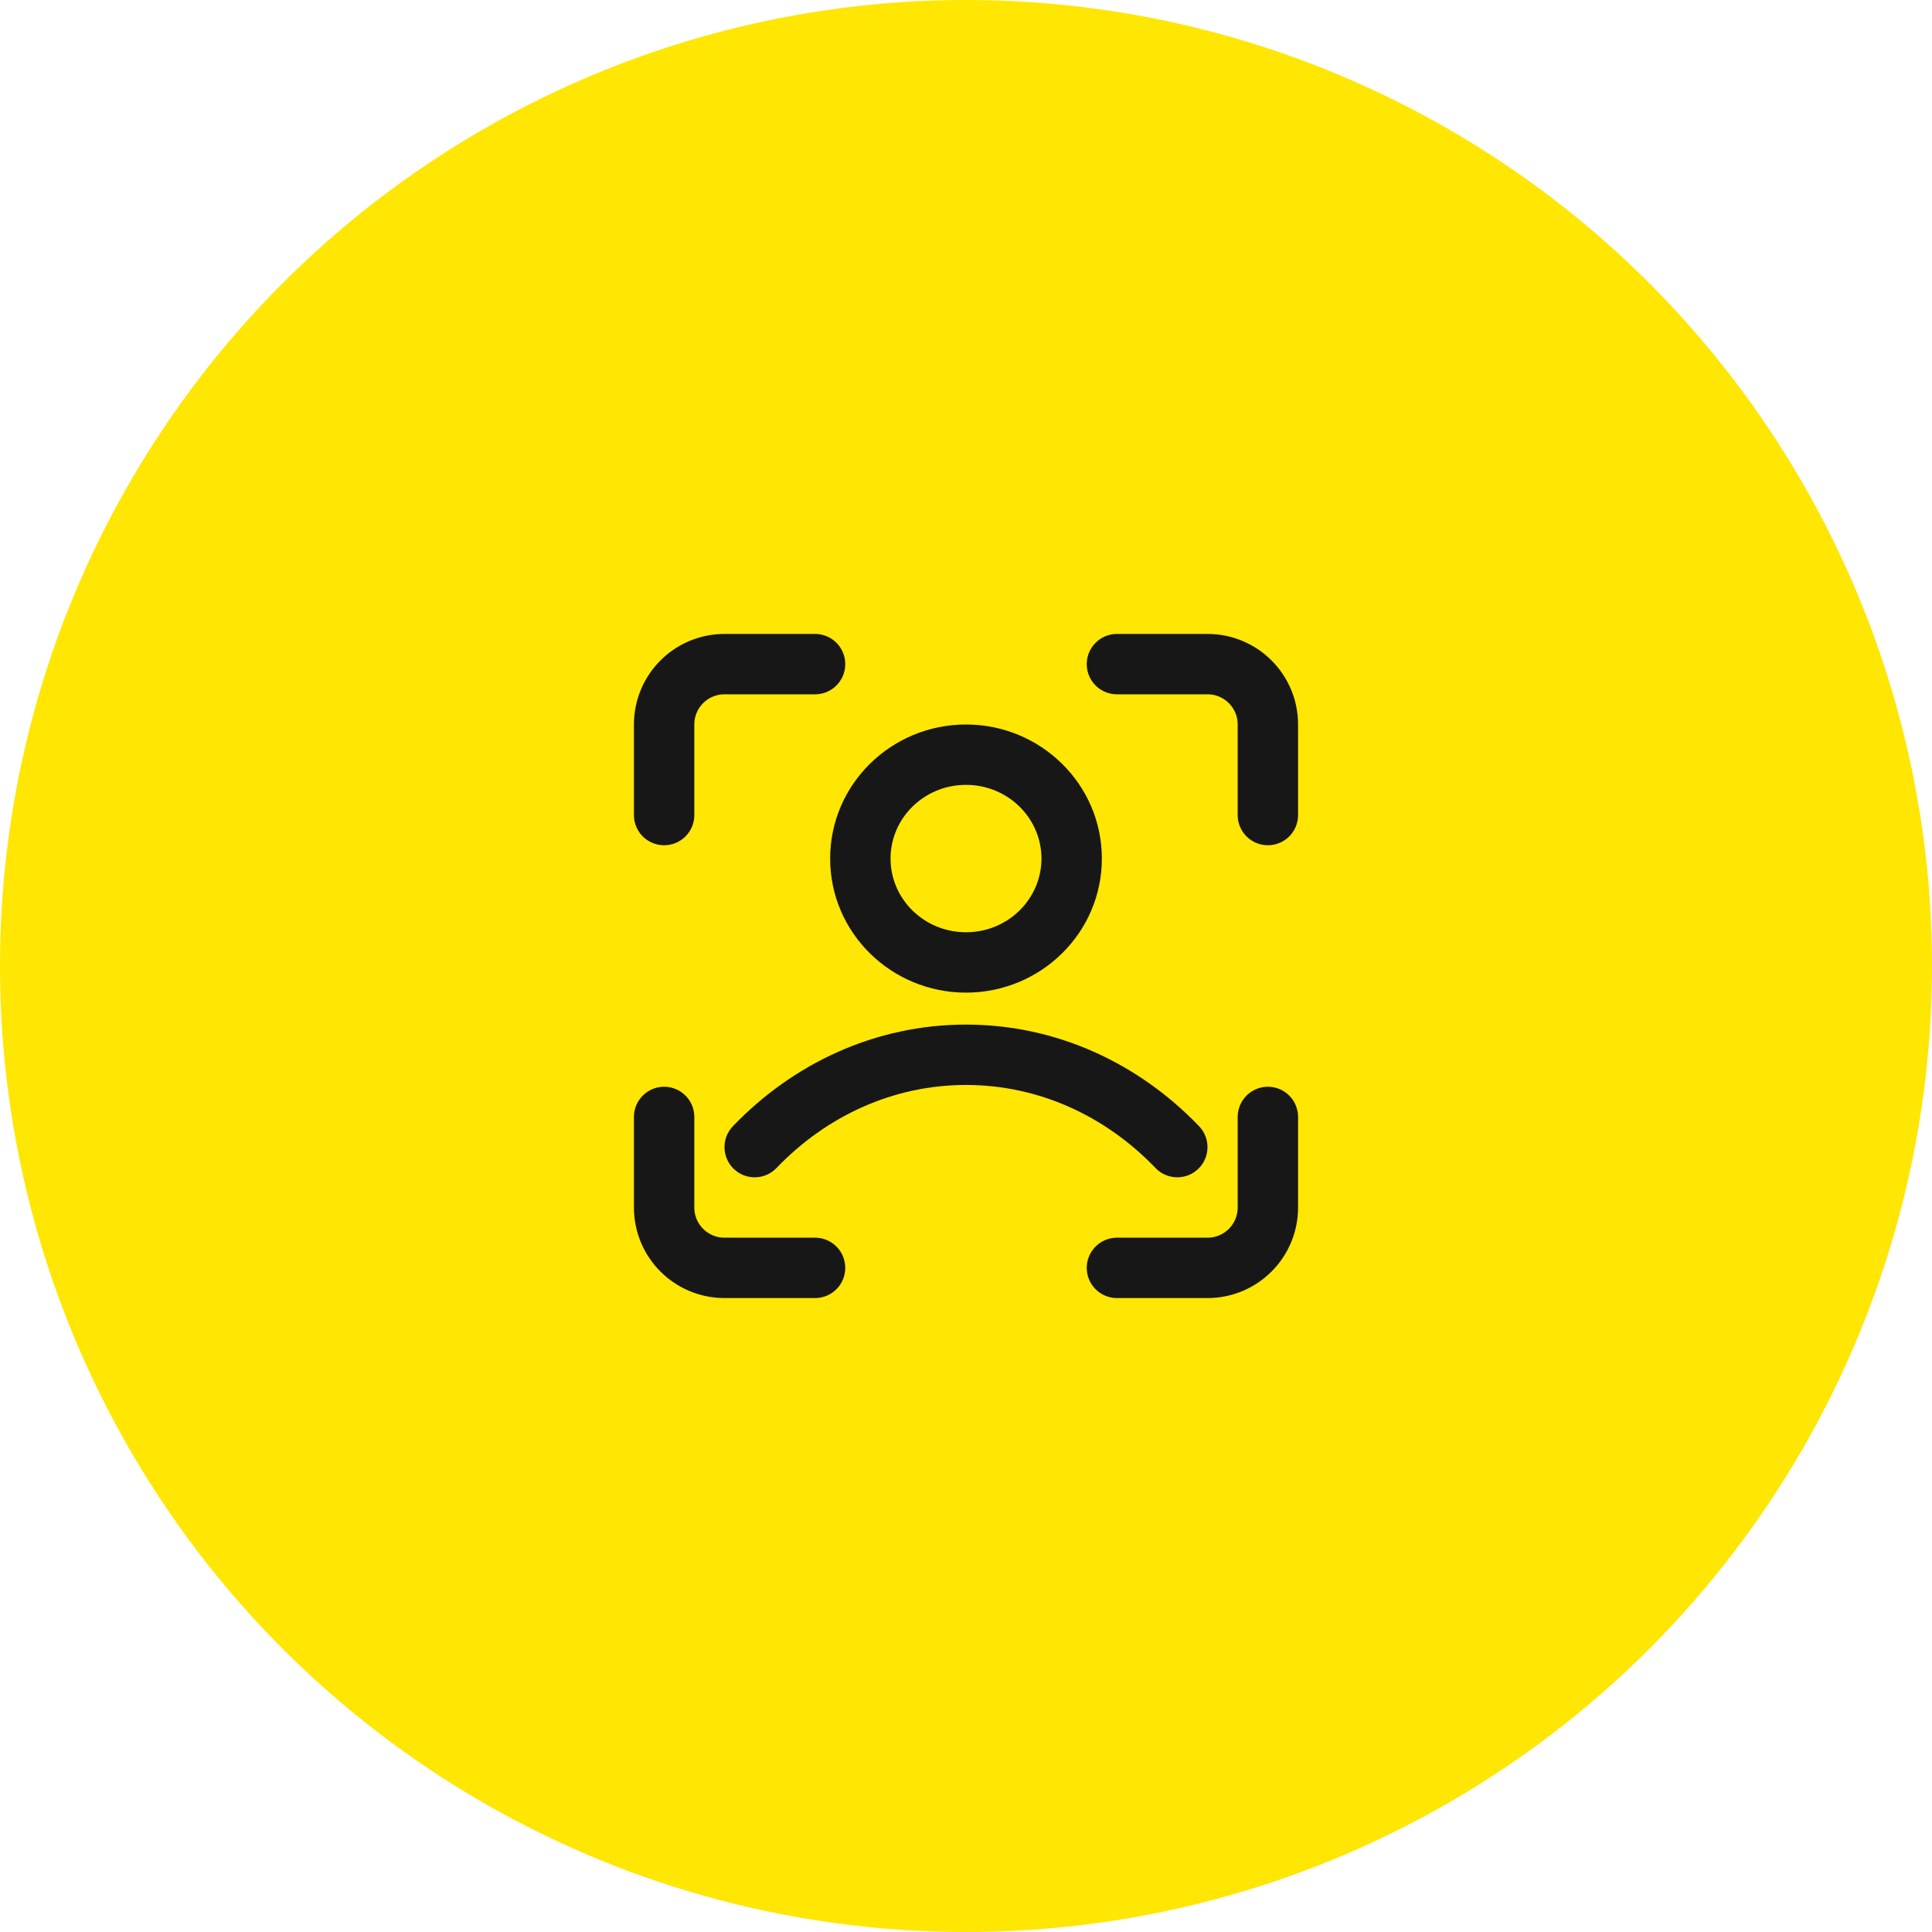 <svg width="64" height="64" viewBox="0 0 64 64" fill="none" xmlns="http://www.w3.org/2000/svg">
<circle cx="32" cy="32" r="32" fill="#FFE603"/>
<path d="M24.278 37.308C23.896 37.706 23.909 38.34 24.308 38.722C24.706 39.104 25.34 39.091 25.722 38.692L24.278 37.308ZM38.278 38.692C38.66 39.091 39.294 39.104 39.692 38.722C40.091 38.34 40.104 37.706 39.722 37.308L38.278 38.692ZM34.5 28.441C34.5 29.773 33.397 30.882 32 30.882V32.882C34.469 32.882 36.5 30.91 36.5 28.441H34.5ZM32 30.882C30.603 30.882 29.5 29.773 29.5 28.441H27.5C27.5 30.91 29.531 32.882 32 32.882V30.882ZM29.5 28.441C29.5 27.109 30.603 26 32 26V24C29.531 24 27.5 25.973 27.5 28.441H29.5ZM32 26C33.397 26 34.5 27.109 34.5 28.441H36.5C36.5 25.973 34.469 24 32 24V26ZM25.722 38.692C27.367 36.977 29.579 35.941 32 35.941V33.941C28.987 33.941 26.267 35.234 24.278 37.308L25.722 38.692ZM32 35.941C34.421 35.941 36.633 36.977 38.278 38.692L39.722 37.308C37.733 35.234 35.013 33.941 32 33.941V35.941Z" fill="#171717"/>
<path d="M22 27V24C22 22.895 22.895 22 24 22H27" stroke="#171717" stroke-width="2" stroke-linecap="round"/>
<path d="M42 27V24C42 22.895 41.105 22 40 22H37" stroke="#171717" stroke-width="2" stroke-linecap="round"/>
<path d="M42 37V40C42 41.105 41.105 42 40 42H37" stroke="#171717" stroke-width="2" stroke-linecap="round"/>
<path d="M22 37V40C22 41.105 22.895 42 24 42H27" stroke="#171717" stroke-width="2" stroke-linecap="round"/>
</svg>
